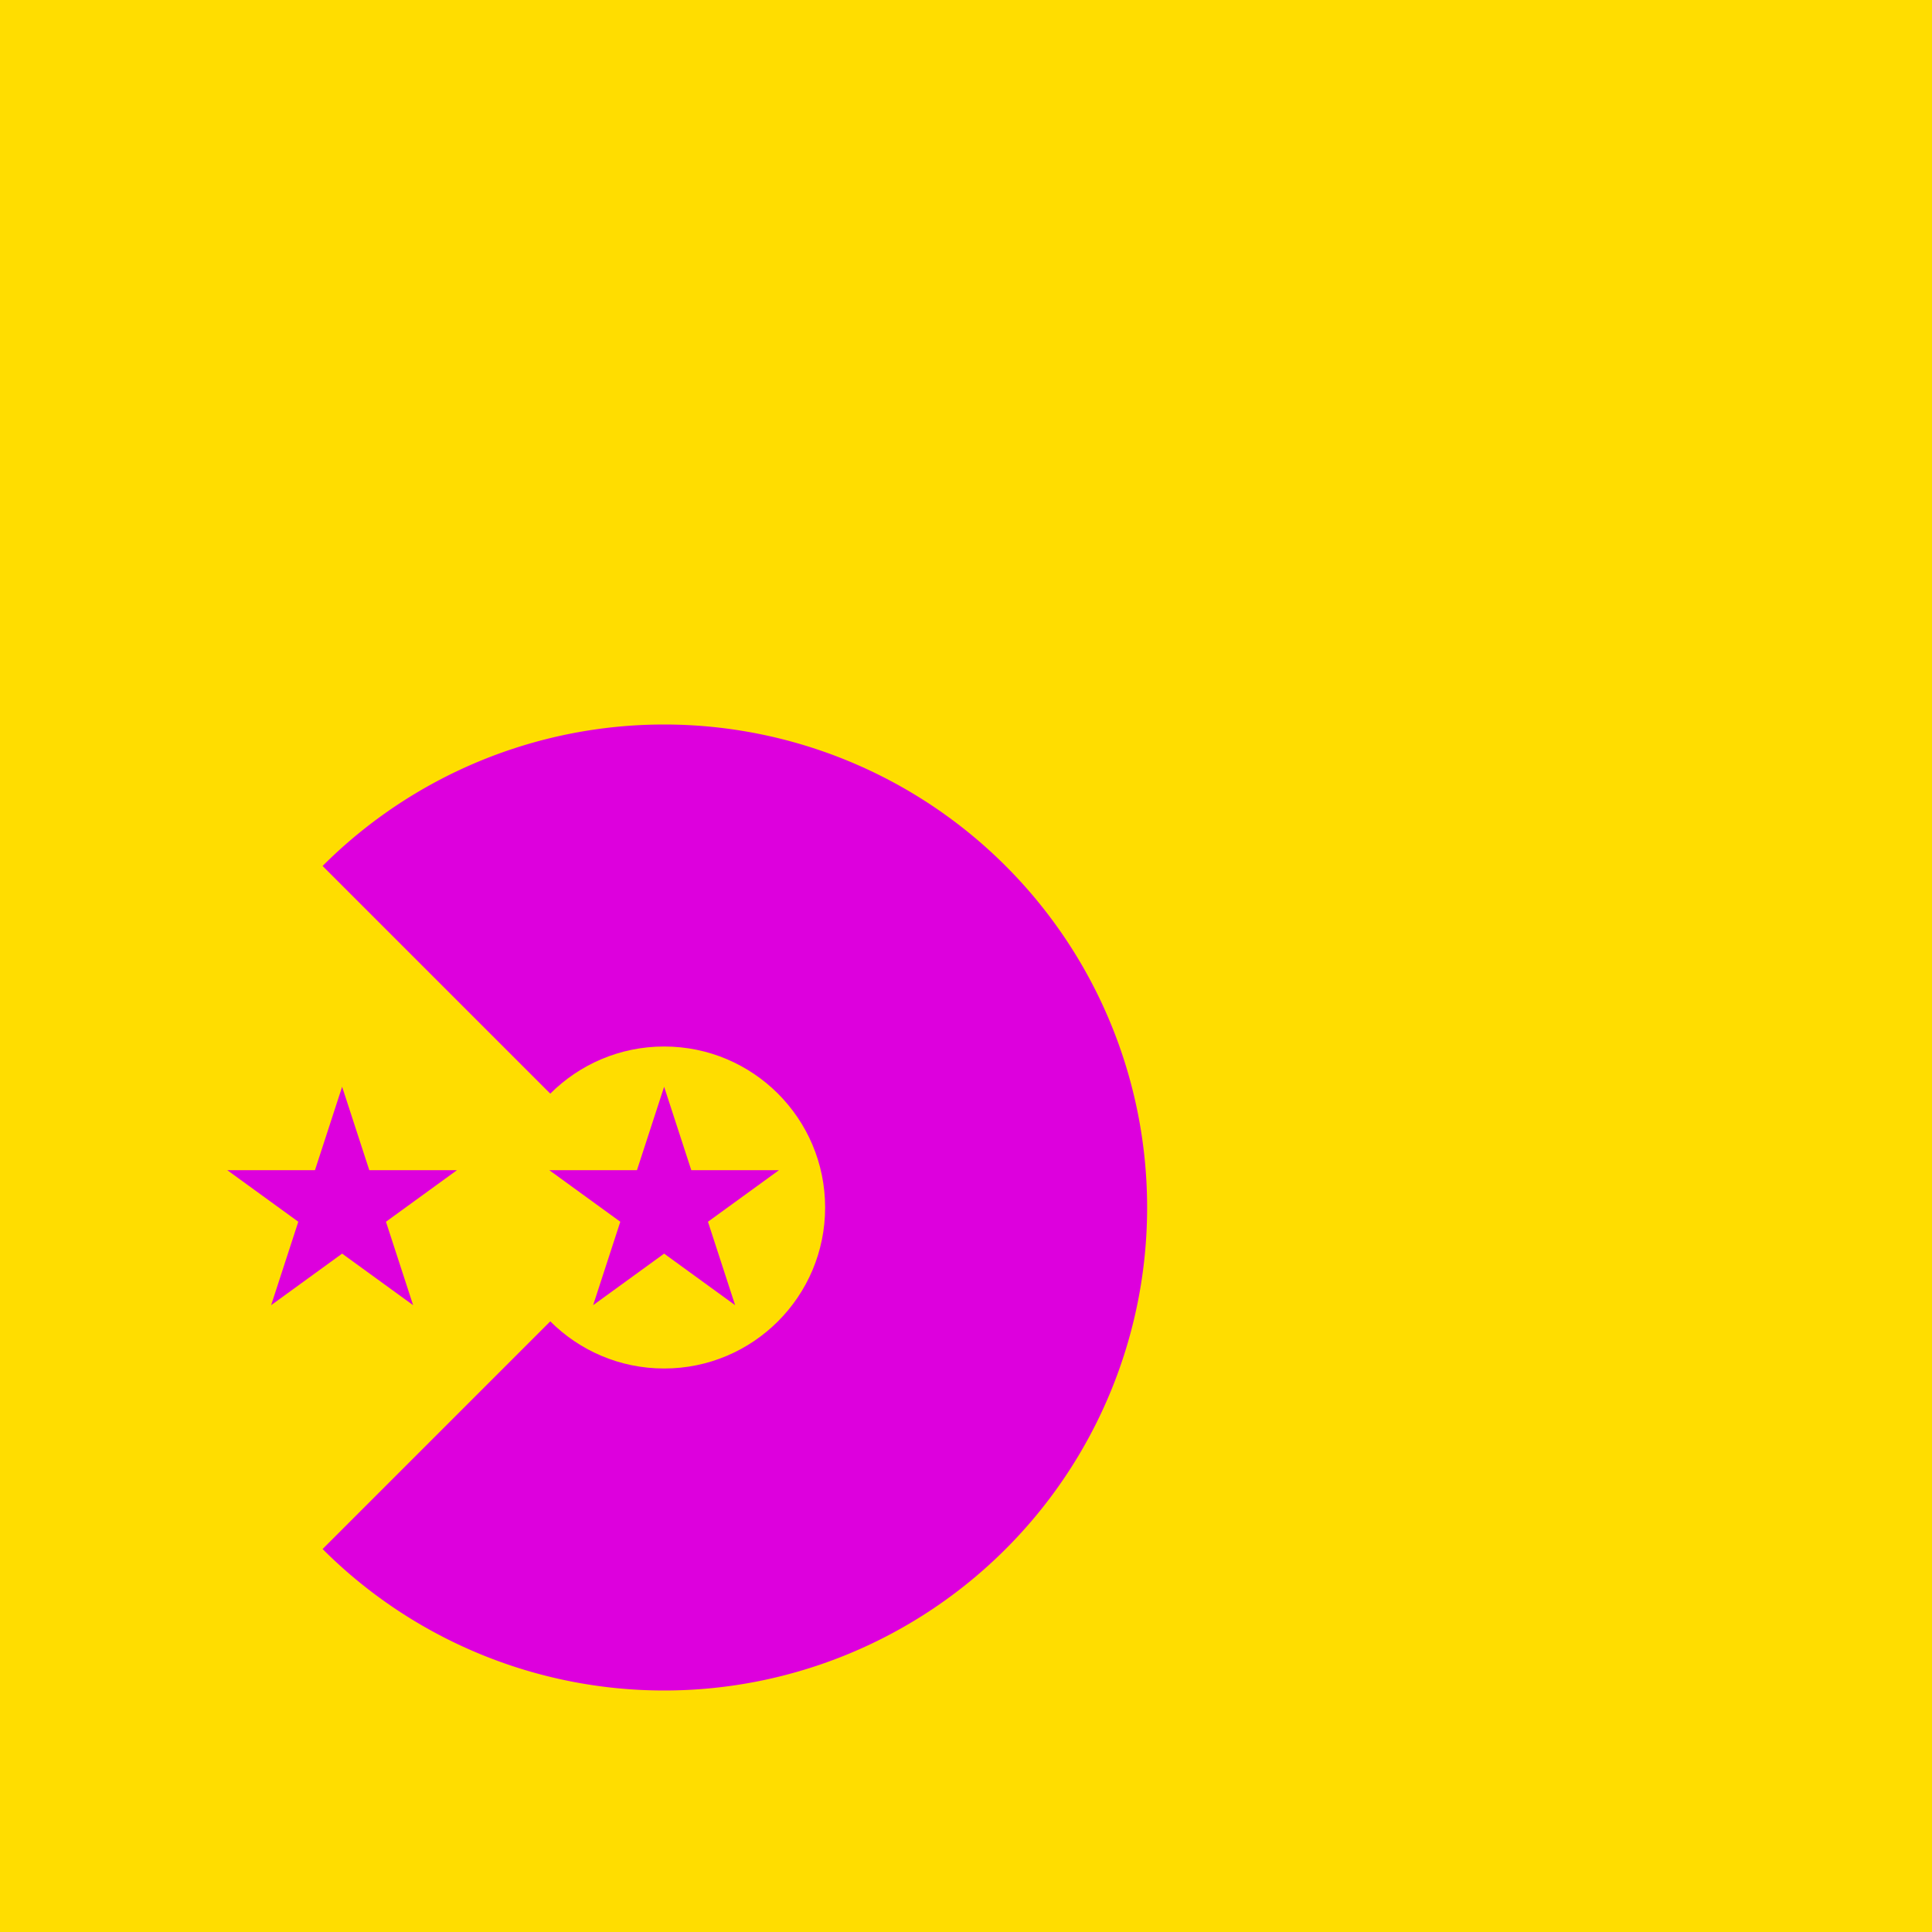 <?xml version="1.0"?>
<svg xmlns="http://www.w3.org/2000/svg" xmlns:xlink="http://www.w3.org/1999/xlink" version="1.1" width="360" height="360" viewBox="0 0 360 360">
<!-- Generated by Kreative Vexillo v1.0 -->
<style>
.magenta{fill:rgb(221,0,221);}
.yellow{fill:rgb(255,221,0);}
</style>
<defs>
<path id="star" d="M 0.0 -1.0 L 0.225 -0.309 L 0.951 -0.309 L 0.363 0.118 L 0.588 0.809 L 0.0 0.382 L -0.588 0.809 L -0.363 0.118 L -0.951 -0.309 L -0.225 -0.309 Z"/>
</defs>
<g>
<rect x="0" y="0" width="360" height="360" class="yellow"/>
<path d="M 123.75 225 L 60.11 288.64 A 90 90 0 1 0 60.11 161.36 Z" class="magenta"/>
<ellipse cx="123.75" cy="225" rx="30" ry="30" class="yellow"/>
<use xlink:href="#star" transform="translate(123.75 225) scale(22.5 22.5) rotate(0)" class="magenta"/>
<use xlink:href="#star" transform="translate(63.75 225) scale(22.5 22.5) rotate(0)" class="magenta"/>
</g>
</svg>
